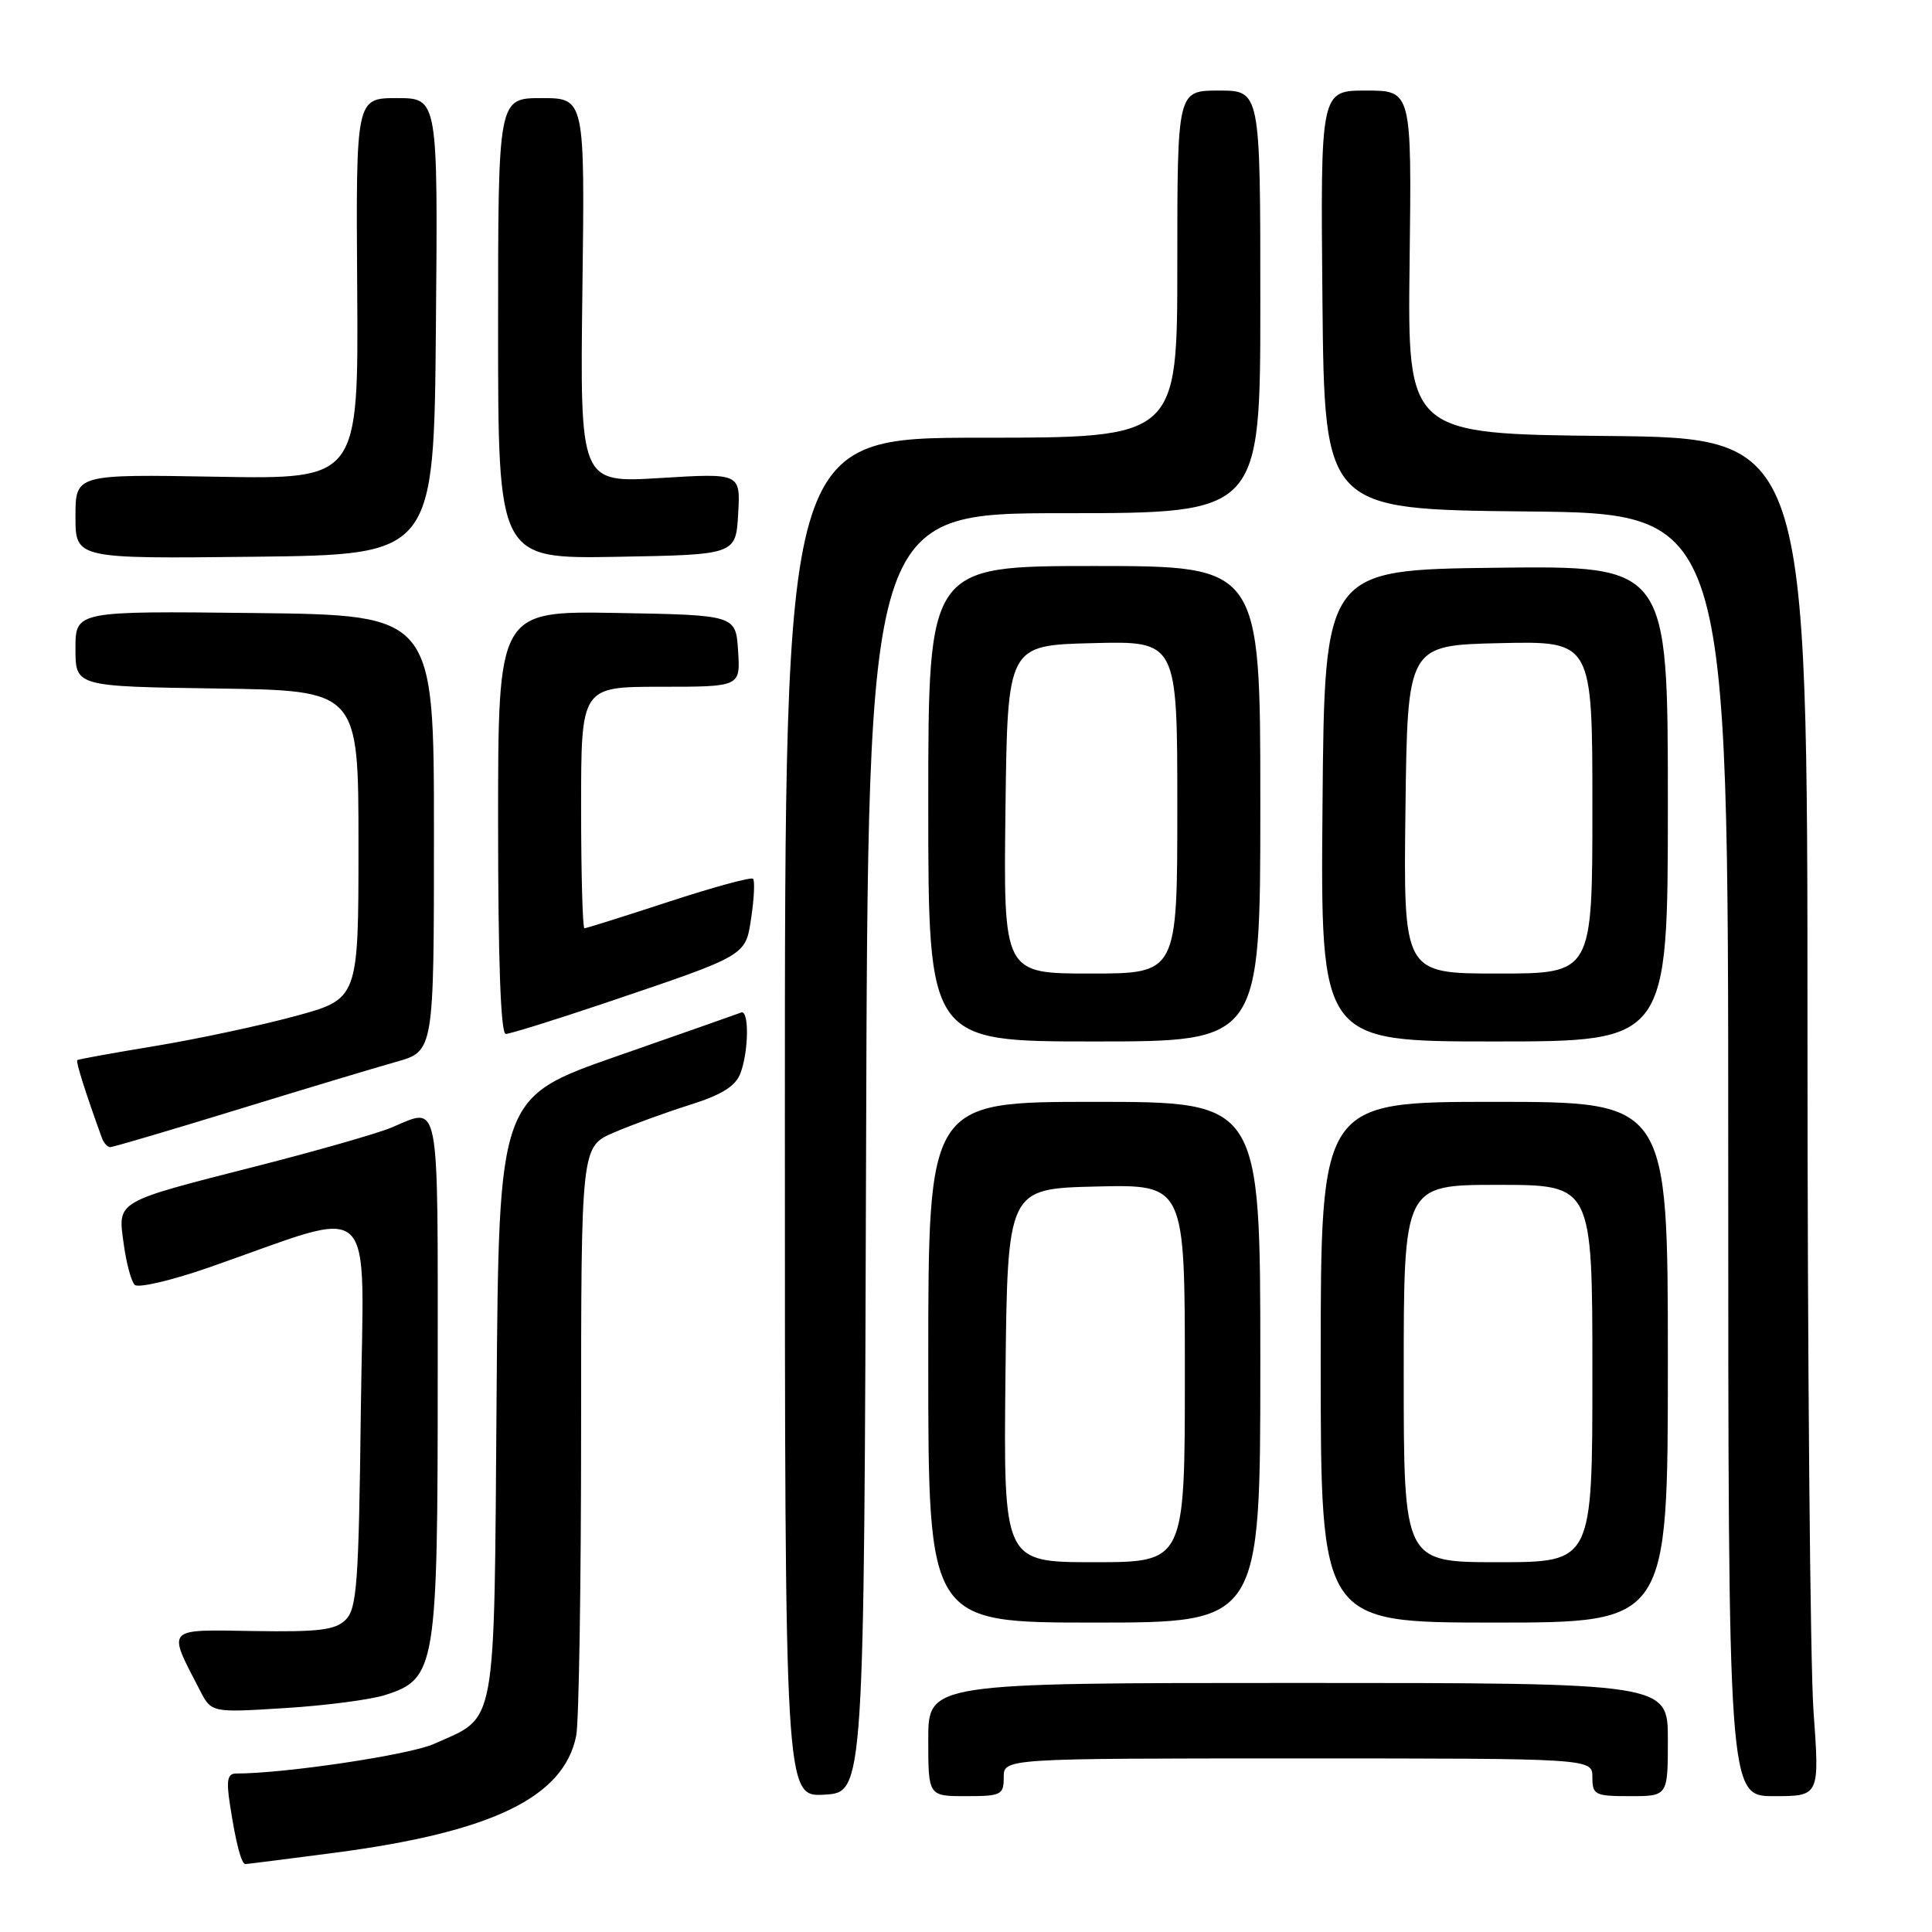 <?xml version="1.0" encoding="UTF-8" standalone="no"?>
<!DOCTYPE svg PUBLIC "-//W3C//DTD SVG 1.1//EN" "http://www.w3.org/Graphics/SVG/1.1/DTD/svg11.dtd" >
<svg xmlns="http://www.w3.org/2000/svg" xmlns:xlink="http://www.w3.org/1999/xlink" version="1.1" viewBox="0 0 256 256">
 <g >
 <path fill="currentColor"
d=" M 44.35 245.50 C 65.21 242.76 74.72 238.16 76.35 229.99 C 76.71 228.21 77.00 209.92 77.00 189.34 C 77.00 151.93 77.00 151.93 81.36 150.06 C 83.76 149.03 88.31 147.37 91.47 146.38 C 95.65 145.06 97.46 143.93 98.11 142.22 C 99.22 139.28 99.28 133.72 98.19 134.17 C 97.74 134.35 90.34 136.95 81.74 139.95 C 66.10 145.41 66.10 145.41 65.80 185.10 C 65.46 229.83 65.92 227.31 57.50 231.08 C 54.25 232.53 37.77 235.00 31.31 235.00 C 30.13 235.00 29.96 235.86 30.49 239.25 C 31.26 244.24 31.98 247.00 32.52 247.00 C 32.73 247.00 38.05 246.32 44.35 245.50 Z  M 114.76 152.75 C 115.01 68.00 115.01 68.00 141.01 68.00 C 167.00 68.00 167.00 68.00 167.00 40.00 C 167.00 12.00 167.00 12.00 161.50 12.00 C 156.00 12.00 156.00 12.00 156.00 35.00 C 156.00 58.00 156.00 58.00 130.00 58.00 C 104.00 58.00 104.00 58.00 104.00 148.05 C 104.00 238.10 104.00 238.10 109.25 237.80 C 114.50 237.50 114.50 237.50 114.76 152.75 Z  M 133.00 235.50 C 133.00 233.00 133.00 233.00 172.00 233.00 C 211.00 233.00 211.00 233.00 211.00 235.50 C 211.00 237.83 211.33 238.00 216.00 238.00 C 221.00 238.00 221.00 238.00 221.00 230.50 C 221.00 223.00 221.00 223.00 172.00 223.00 C 123.00 223.00 123.00 223.00 123.00 230.50 C 123.00 238.00 123.00 238.00 128.00 238.00 C 132.67 238.00 133.00 237.83 133.00 235.50 Z  M 240.30 226.75 C 239.86 220.56 239.50 180.07 239.50 136.77 C 239.50 58.03 239.50 58.03 213.00 57.77 C 186.50 57.50 186.50 57.50 186.78 34.75 C 187.06 12.00 187.06 12.00 181.01 12.00 C 174.97 12.00 174.97 12.00 175.23 39.75 C 175.50 67.50 175.50 67.50 202.25 67.77 C 229.00 68.03 229.00 68.03 229.00 153.02 C 229.00 238.00 229.00 238.00 235.05 238.00 C 241.11 238.00 241.11 238.00 240.30 226.75 Z  M 51.00 224.61 C 57.76 222.46 58.00 221.05 58.00 182.25 C 58.00 144.66 58.38 146.69 51.84 149.42 C 49.97 150.20 41.93 152.50 33.97 154.53 C 15.16 159.33 15.60 159.07 16.39 164.81 C 16.73 167.35 17.39 169.79 17.85 170.25 C 18.30 170.70 22.69 169.68 27.59 167.98 C 50.45 160.02 48.16 157.86 47.81 187.04 C 47.54 209.69 47.29 213.14 45.82 214.61 C 44.44 215.99 42.29 216.26 33.59 216.12 C 21.83 215.93 22.14 215.58 26.49 223.98 C 28.02 226.94 28.02 226.94 37.76 226.33 C 43.12 226.00 49.08 225.22 51.00 224.61 Z  M 167.00 180.50 C 167.00 146.00 167.00 146.00 145.00 146.00 C 123.00 146.00 123.00 146.00 123.00 180.50 C 123.00 215.00 123.00 215.00 145.00 215.00 C 167.00 215.00 167.00 215.00 167.00 180.50 Z  M 221.00 180.50 C 221.00 146.00 221.00 146.00 198.00 146.00 C 175.00 146.00 175.00 146.00 175.00 180.50 C 175.00 215.00 175.00 215.00 198.00 215.00 C 221.00 215.00 221.00 215.00 221.00 180.50 Z  M 31.40 147.05 C 40.25 144.33 49.75 141.47 52.50 140.70 C 57.50 139.29 57.50 139.29 57.50 110.40 C 57.50 81.50 57.50 81.50 33.75 81.23 C 10.00 80.96 10.00 80.96 10.00 85.96 C 10.00 90.96 10.00 90.96 28.75 91.23 C 47.50 91.50 47.50 91.50 47.50 111.93 C 47.50 132.36 47.50 132.36 39.12 134.64 C 34.51 135.89 26.19 137.67 20.62 138.59 C 15.05 139.51 10.38 140.35 10.24 140.47 C 10.02 140.65 11.32 144.76 13.49 150.75 C 13.73 151.44 14.24 152.00 14.62 152.00 C 14.99 152.00 22.54 149.77 31.40 147.05 Z  M 167.00 106.50 C 167.00 75.00 167.00 75.00 145.00 75.00 C 123.00 75.00 123.00 75.00 123.00 106.50 C 123.00 138.00 123.00 138.00 145.00 138.00 C 167.00 138.00 167.00 138.00 167.00 106.50 Z  M 221.00 106.48 C 221.00 74.96 221.00 74.96 198.25 75.23 C 175.50 75.50 175.50 75.50 175.24 106.75 C 174.97 138.00 174.97 138.00 197.99 138.00 C 221.00 138.00 221.00 138.00 221.00 106.48 Z  M 79.98 132.97 C 99.23 126.46 98.77 126.73 99.56 121.47 C 99.93 118.96 100.03 116.70 99.78 116.44 C 99.52 116.19 94.49 117.56 88.60 119.49 C 82.71 121.42 77.69 123.00 77.44 123.00 C 77.20 123.00 77.00 115.80 77.00 107.00 C 77.00 91.00 77.00 91.00 87.55 91.00 C 98.11 91.00 98.11 91.00 97.80 86.25 C 97.50 81.50 97.50 81.50 81.75 81.22 C 66.00 80.95 66.00 80.95 66.00 108.97 C 66.00 127.38 66.35 137.00 67.02 137.00 C 67.58 137.00 73.41 135.18 79.98 132.97 Z  M 57.76 43.25 C 58.03 13.00 58.03 13.00 52.60 13.00 C 47.16 13.00 47.16 13.00 47.33 38.25 C 47.50 63.50 47.50 63.50 28.75 63.17 C 10.00 62.84 10.00 62.84 10.00 68.44 C 10.00 74.04 10.00 74.04 33.75 73.77 C 57.50 73.50 57.50 73.50 57.76 43.25 Z  M 97.81 68.09 C 98.12 62.69 98.12 62.69 87.48 63.34 C 76.85 63.99 76.85 63.99 77.17 38.49 C 77.50 13.00 77.50 13.00 71.75 13.00 C 66.00 13.00 66.00 13.00 66.00 43.53 C 66.00 74.05 66.00 74.05 81.75 73.78 C 97.50 73.50 97.50 73.50 97.81 68.09 Z  M 133.23 182.25 C 133.50 157.50 133.50 157.50 145.25 157.22 C 157.00 156.94 157.00 156.94 157.00 181.97 C 157.00 207.00 157.00 207.00 144.98 207.00 C 132.97 207.00 132.97 207.00 133.23 182.25 Z  M 186.00 182.00 C 186.00 157.00 186.00 157.00 198.50 157.00 C 211.00 157.00 211.00 157.00 211.00 182.00 C 211.00 207.00 211.00 207.00 198.50 207.00 C 186.00 207.00 186.00 207.00 186.00 182.00 Z  M 133.23 107.25 C 133.50 85.50 133.50 85.50 144.75 85.22 C 156.00 84.93 156.00 84.93 156.00 106.97 C 156.00 129.00 156.00 129.00 144.48 129.00 C 132.96 129.00 132.96 129.00 133.23 107.25 Z  M 186.23 107.25 C 186.50 85.50 186.50 85.50 198.75 85.22 C 211.00 84.94 211.00 84.94 211.00 106.97 C 211.00 129.00 211.00 129.00 198.48 129.00 C 185.96 129.00 185.96 129.00 186.23 107.25 Z "/>
</g>
</svg>